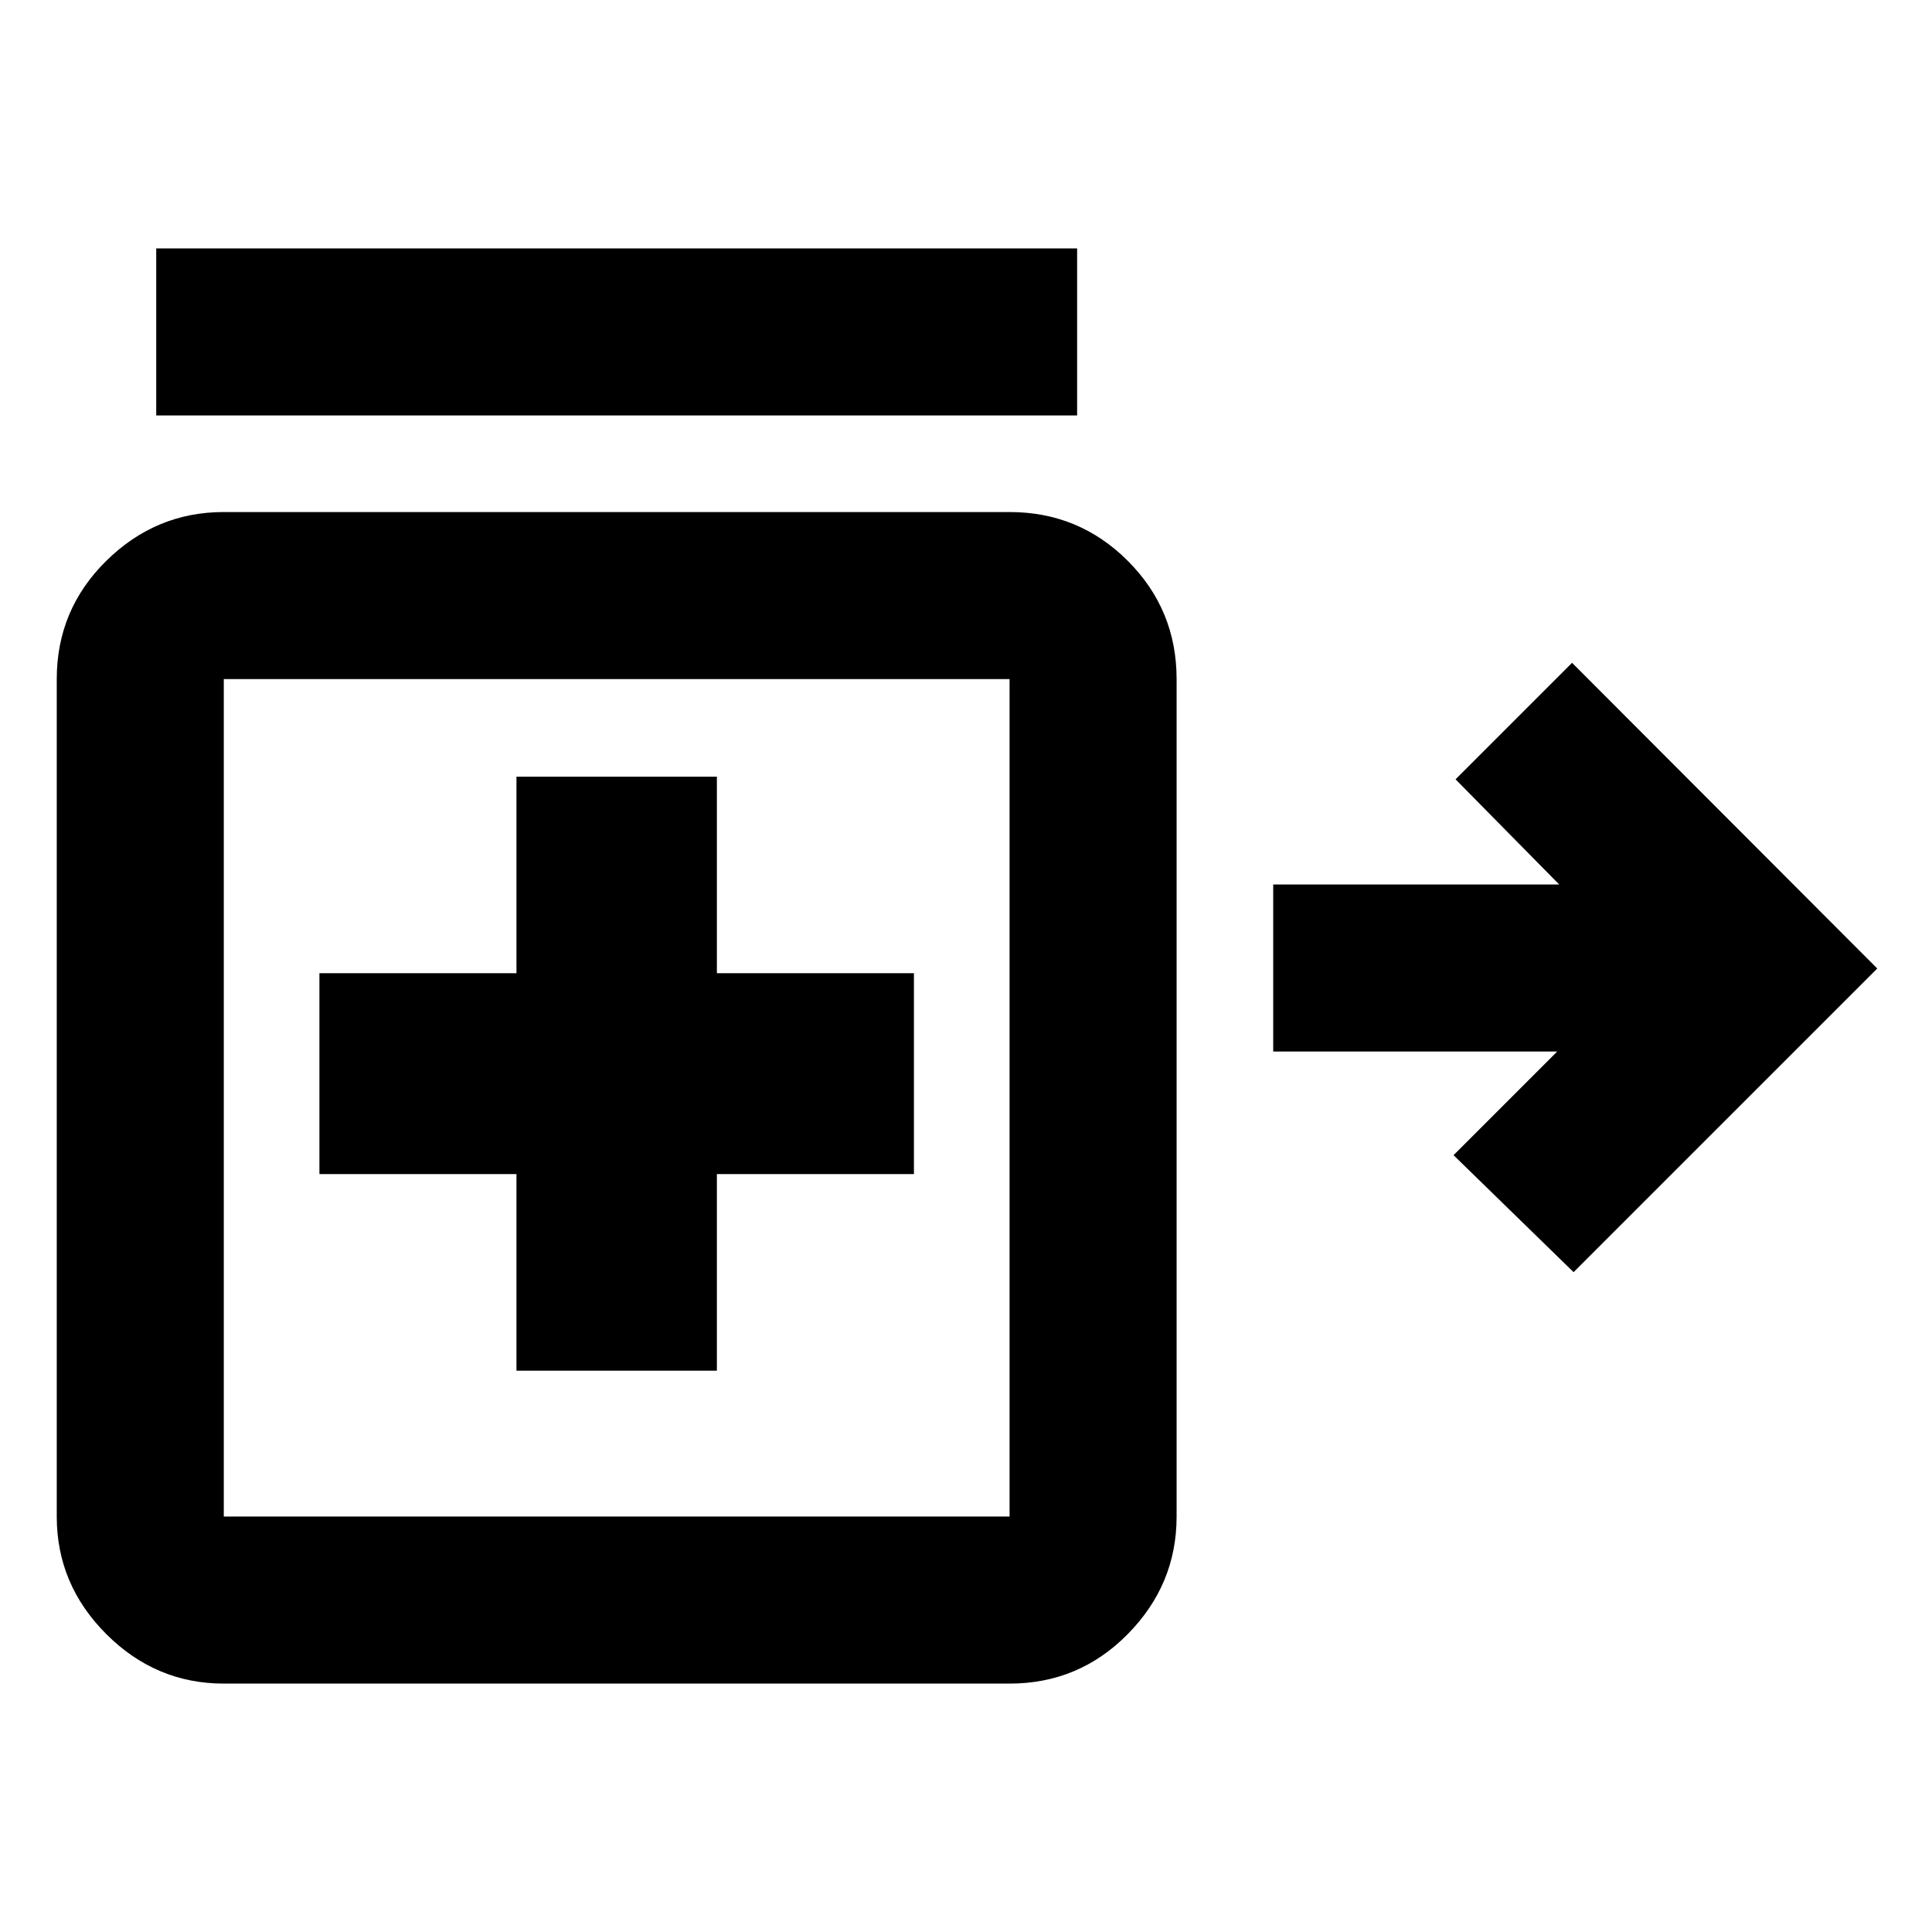 <svg xmlns="http://www.w3.org/2000/svg" height="20" viewBox="0 -960 960 960" width="20"><path d="M781.91-327.87 722.26-386l51.5-51.5H632.65v-83h142.11l-51.5-52.26 57.89-57.89L932.8-478.76 781.91-327.87ZM77.63-753.57v-83h457.59v83H77.63Zm179 474.66h99.59v-97.68h97.91v-99.82h-97.91v-97.68h-99.59v97.68h-97.91v99.82h97.91v97.68ZM111.2-123.43q-33.79 0-58.4-24.61-24.6-24.61-24.6-58.39v-416.14q0-34.48 24.6-58.74 24.61-24.26 58.4-24.26h390.45q34.48 0 58.74 24.26 24.26 24.26 24.26 58.74v416.14q0 33.78-24.26 58.39t-58.74 24.61H111.2Zm0-83h390.45v-416.14H111.2v416.14ZM306.54-426.5Z"/></svg>